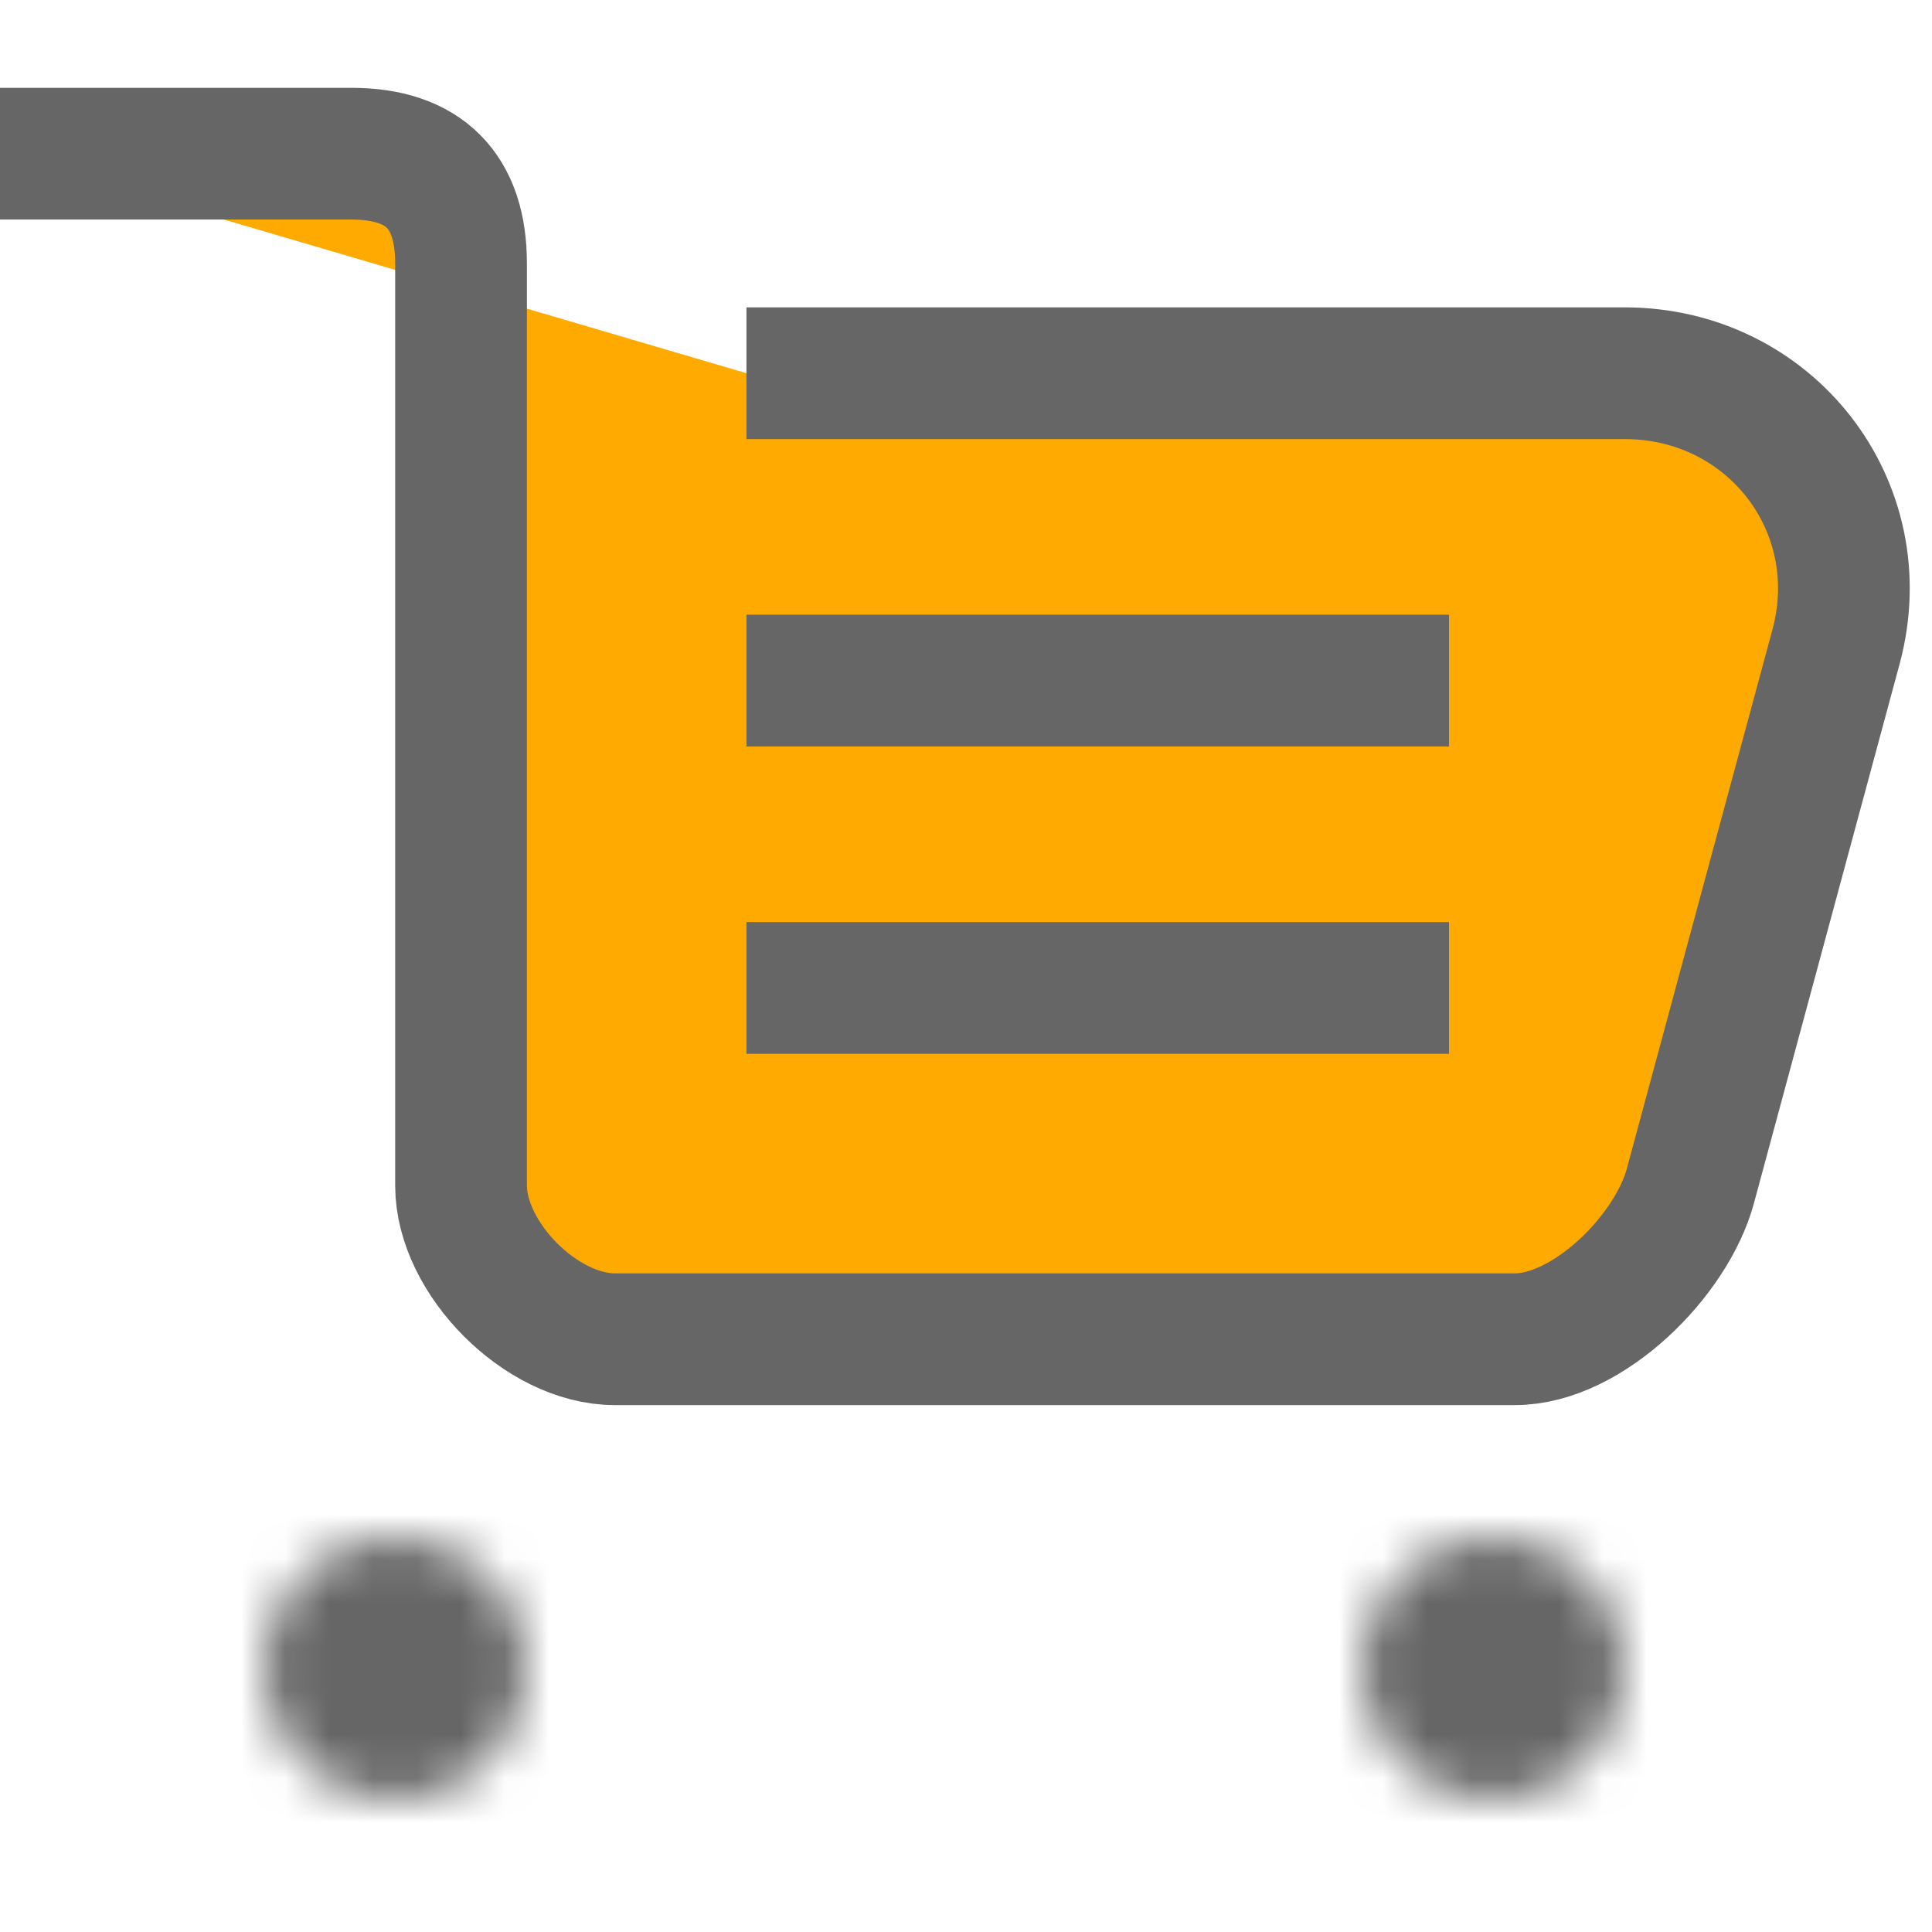 <?xml version="1.0" encoding="UTF-8"?>
<svg width="44px" height="44px" viewBox="0 0 44 44" version="1.1" xmlns="http://www.w3.org/2000/svg" xmlns:xlink="http://www.w3.org/1999/xlink">
    <!-- Generator: Sketch 44.1 (41455) - http://www.bohemiancoding.com/sketch -->
    <title>详情页底部-购物车图标</title>
    <desc>Created with Sketch.</desc>
    <defs>
        <path d="M0,3 C0,1.343 1.347,0 3,0 C4.657,0 6,1.347 6,3 C6,4.657 4.653,6 3,6 C1.343,6 0,4.653 0,3 Z" id="path-1"></path>
        <path d="M0,3 C0,1.343 1.347,0 3,0 C4.657,0 6,1.347 6,3 C6,4.657 4.654,6 3,6 C1.343,6 0,4.653 0,3 Z" id="path-3"></path>
    </defs>
    <g id="Symbols" stroke="none" stroke-width="1" fill="#ffaa00" fill-rule="evenodd">
        <g id="详情页底部-购物车图标">
            <g>
                <g id="Group-11" transform="translate(6, 35)">
                    <mask id="mask-2" fill="white">
                        <use xlink:href="#path-1"></use>
                    </mask>
                    <g id="Clip-10"></g>
                    <polygon id="Fill-9" fill="#666666" mask="url(#mask-2)" points="-10 -10 16 -10 16 16 -10 16"></polygon>
                </g>
                <g id="Group-14" transform="translate(31, 35)">
                    <mask id="mask-4" fill="white">
                        <use xlink:href="#path-3"></use>
                    </mask>
                    <g id="Clip-13"></g>
                    <polygon id="Fill-12" fill="#666666" mask="url(#mask-4)" points="-10 -10 16 -10 16 16 -10 16"></polygon>
                </g>
                <path d="M0,3.5 L8,3.5 C9.662,3.5 10.5,4.35 10.5,6 L10.5,27 C10.5,28.654 12.329,30.5 14,30.5 L34.5,30.5 C36.165,30.5 38.073,28.598 38.5,27 L41.817,14.72 C42.673,11.519 40.305,8.5 37,8.5 L17,8.5" id="Stroke-21" stroke="#666666" stroke-width="3"></path>
                <path d="M17,22.5 L33,22.5" id="Path-2-Copy" stroke="#666666" stroke-width="3"></path>
                <path d="M17,15.5 L33,15.5" id="Path-2-Copy" stroke="#666666" stroke-width="3"></path>
            </g>
        </g>
    </g>
</svg>